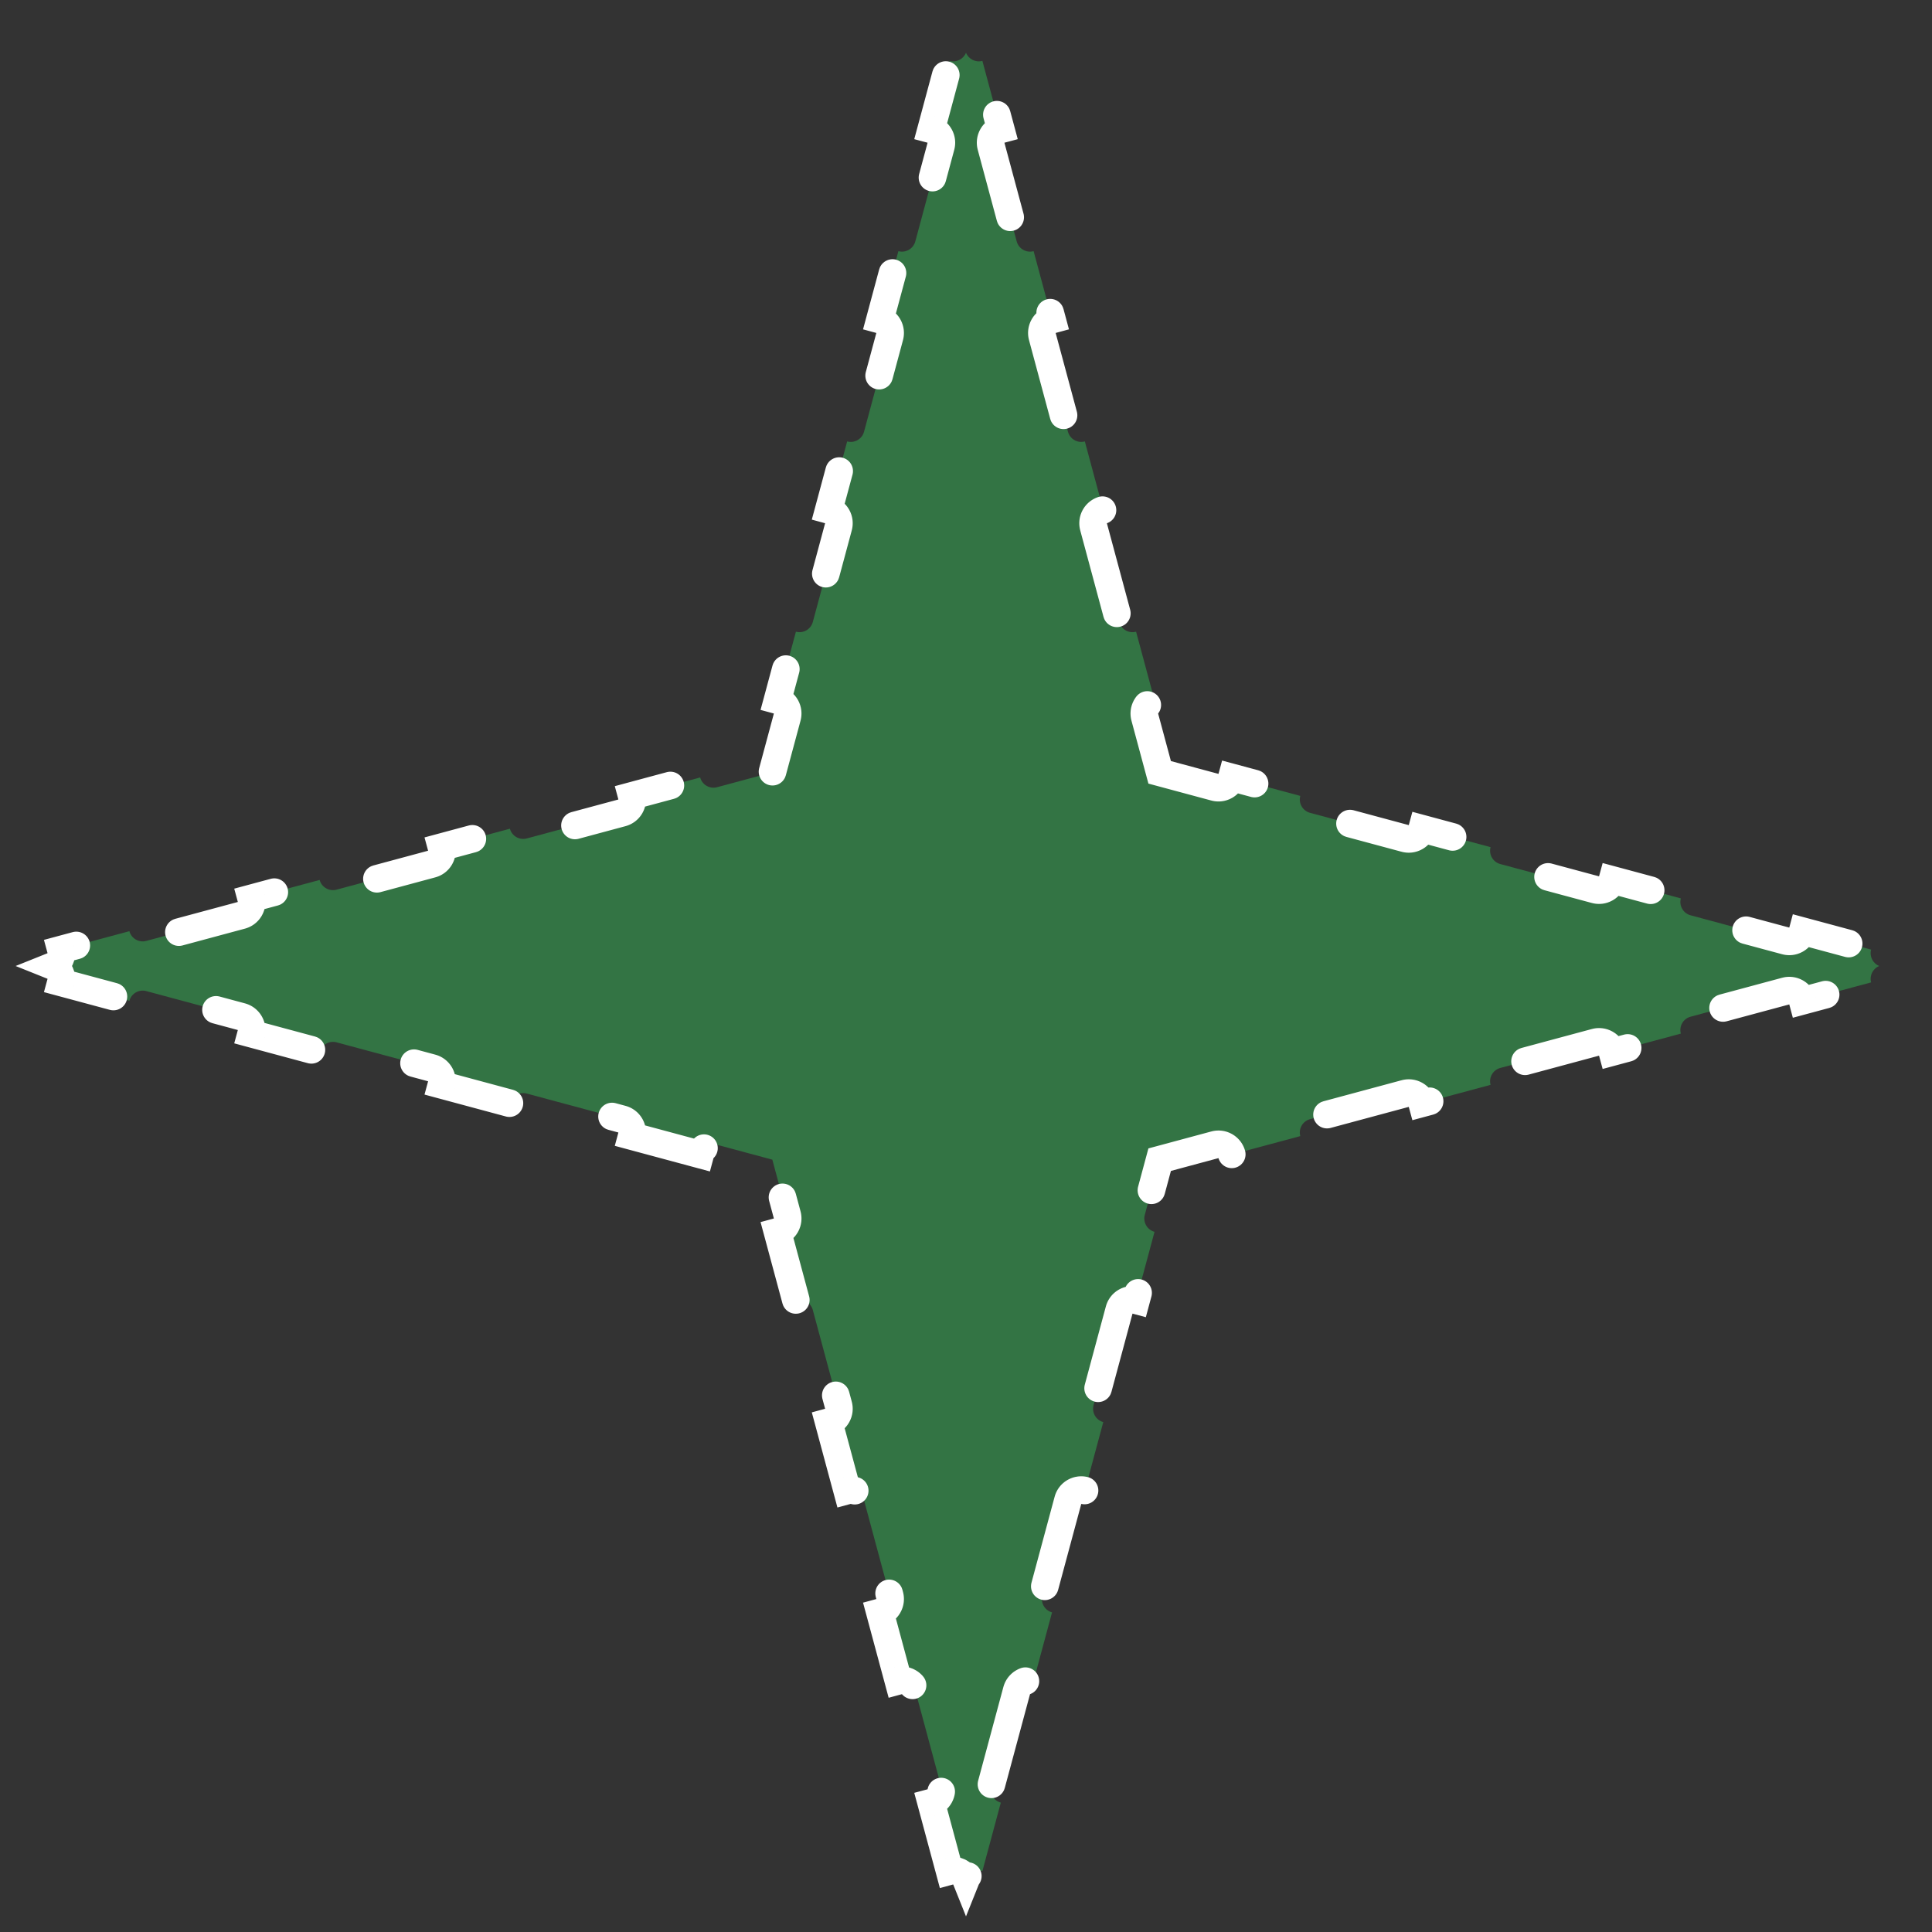 <svg width="70" height="70" viewBox="0 0 70 70" fill="none" xmlns="http://www.w3.org/2000/svg">
<rect x="0" y="0" width="70" height="70" fill="#333333" stroke="none"/>
<path d="M41.942 27.705L42.017 27.983L42.295 28.058L44.018 28.522C44.285 28.594 44.559 28.436 44.631 28.169L47.112 28.837C47.04 29.104 47.198 29.378 47.465 29.45L50.912 30.378C51.179 30.45 51.453 30.292 51.525 30.026L54.006 30.694C53.934 30.96 54.092 31.235 54.359 31.306L57.806 32.234C58.072 32.306 58.347 32.148 58.419 31.882L60.9 32.55C60.828 32.816 60.986 33.091 61.253 33.163L64.7 34.091C64.966 34.163 65.241 34.005 65.312 33.738L67.794 34.406C67.727 34.653 67.858 34.907 68.09 35C67.858 35.093 67.727 35.347 67.794 35.594L65.312 36.262C65.241 35.995 64.966 35.837 64.7 35.909L61.253 36.837C60.986 36.909 60.828 37.184 60.9 37.45L58.419 38.118C58.347 37.852 58.072 37.694 57.806 37.766L54.359 38.694C54.092 38.765 53.934 39.04 54.006 39.306L51.525 39.974C51.453 39.708 51.179 39.55 50.912 39.622L47.465 40.55C47.198 40.621 47.04 40.896 47.112 41.163L44.631 41.831C44.559 41.564 44.285 41.406 44.018 41.478L42.295 41.942L42.017 42.017L41.942 42.295L41.478 44.018C41.406 44.285 41.564 44.559 41.831 44.631L41.163 47.112C40.896 47.04 40.621 47.198 40.55 47.465L39.622 50.912C39.55 51.179 39.708 51.453 39.974 51.525L39.306 54.006C39.04 53.934 38.765 54.092 38.694 54.359L37.766 57.806C37.694 58.072 37.852 58.347 38.118 58.419L37.45 60.9C37.184 60.828 36.909 60.986 36.837 61.253L35.909 64.7C35.837 64.966 35.995 65.241 36.262 65.312L35.594 67.794C35.347 67.727 35.093 67.858 35 68.09C34.907 67.858 34.653 67.727 34.406 67.794L33.738 65.312C34.005 65.241 34.163 64.966 34.091 64.7L33.163 61.253C33.091 60.986 32.816 60.828 32.55 60.9L31.882 58.419C32.148 58.347 32.306 58.072 32.234 57.806L31.306 54.359C31.235 54.092 30.96 53.934 30.694 54.006L30.026 51.525C30.292 51.453 30.45 51.179 30.378 50.912L29.45 47.465C29.378 47.198 29.104 47.04 28.837 47.112L28.169 44.631C28.436 44.559 28.594 44.285 28.522 44.018L28.058 42.295L27.983 42.017L27.705 41.942L25.982 41.478C25.715 41.406 25.441 41.564 25.369 41.831L22.888 41.163C22.96 40.896 22.802 40.621 22.535 40.55L19.088 39.622C18.821 39.55 18.547 39.708 18.475 39.974L15.994 39.306C16.066 39.04 15.908 38.765 15.641 38.694L12.194 37.766C11.928 37.694 11.653 37.852 11.581 38.118L9.1 37.45C9.172 37.184 9.014 36.909 8.747 36.837L5.3 35.909C5.034 35.837 4.759 35.995 4.688 36.262L2.206 35.594C2.273 35.347 2.142 35.093 1.91 35C2.142 34.907 2.273 34.653 2.206 34.406L4.688 33.738C4.759 34.005 5.034 34.163 5.3 34.091L8.747 33.163C9.014 33.091 9.172 32.816 9.1 32.55L11.581 31.882C11.653 32.148 11.928 32.306 12.194 32.234L15.641 31.306C15.908 31.235 16.066 30.96 15.994 30.694L18.475 30.026C18.547 30.292 18.821 30.45 19.088 30.378L22.535 29.45C22.802 29.378 22.96 29.104 22.888 28.837L25.369 28.169C25.441 28.436 25.715 28.594 25.982 28.522L27.705 28.058L27.983 27.983L28.058 27.705L28.522 25.982C28.594 25.715 28.436 25.441 28.169 25.369L28.837 22.888C29.104 22.96 29.378 22.802 29.45 22.535L30.378 19.088C30.45 18.821 30.292 18.547 30.026 18.475L30.694 15.994C30.96 16.066 31.235 15.908 31.306 15.641L32.234 12.194C32.306 11.928 32.148 11.653 31.882 11.581L32.55 9.1C32.816 9.172 33.091 9.014 33.163 8.747L34.091 5.3C34.163 5.034 34.005 4.759 33.738 4.688L34.406 2.206C34.653 2.273 34.907 2.142 35 1.91C35.093 2.142 35.347 2.273 35.594 2.206L36.262 4.688C35.995 4.759 35.837 5.034 35.909 5.3L36.837 8.747C36.909 9.014 37.184 9.172 37.45 9.1L38.118 11.581C37.852 11.653 37.694 11.928 37.766 12.194L38.694 15.641C38.765 15.908 39.04 16.066 39.306 15.994L39.974 18.475C39.708 18.547 39.55 18.821 39.622 19.088L40.55 22.535C40.621 22.802 40.896 22.96 41.163 22.888L41.831 25.369C41.564 25.441 41.406 25.715 41.478 25.982L41.942 27.705Z" fill="#34C759" fill-opacity="0.44" stroke="white" stroke-linecap="round" stroke-dasharray="4 4"/>
</svg>

